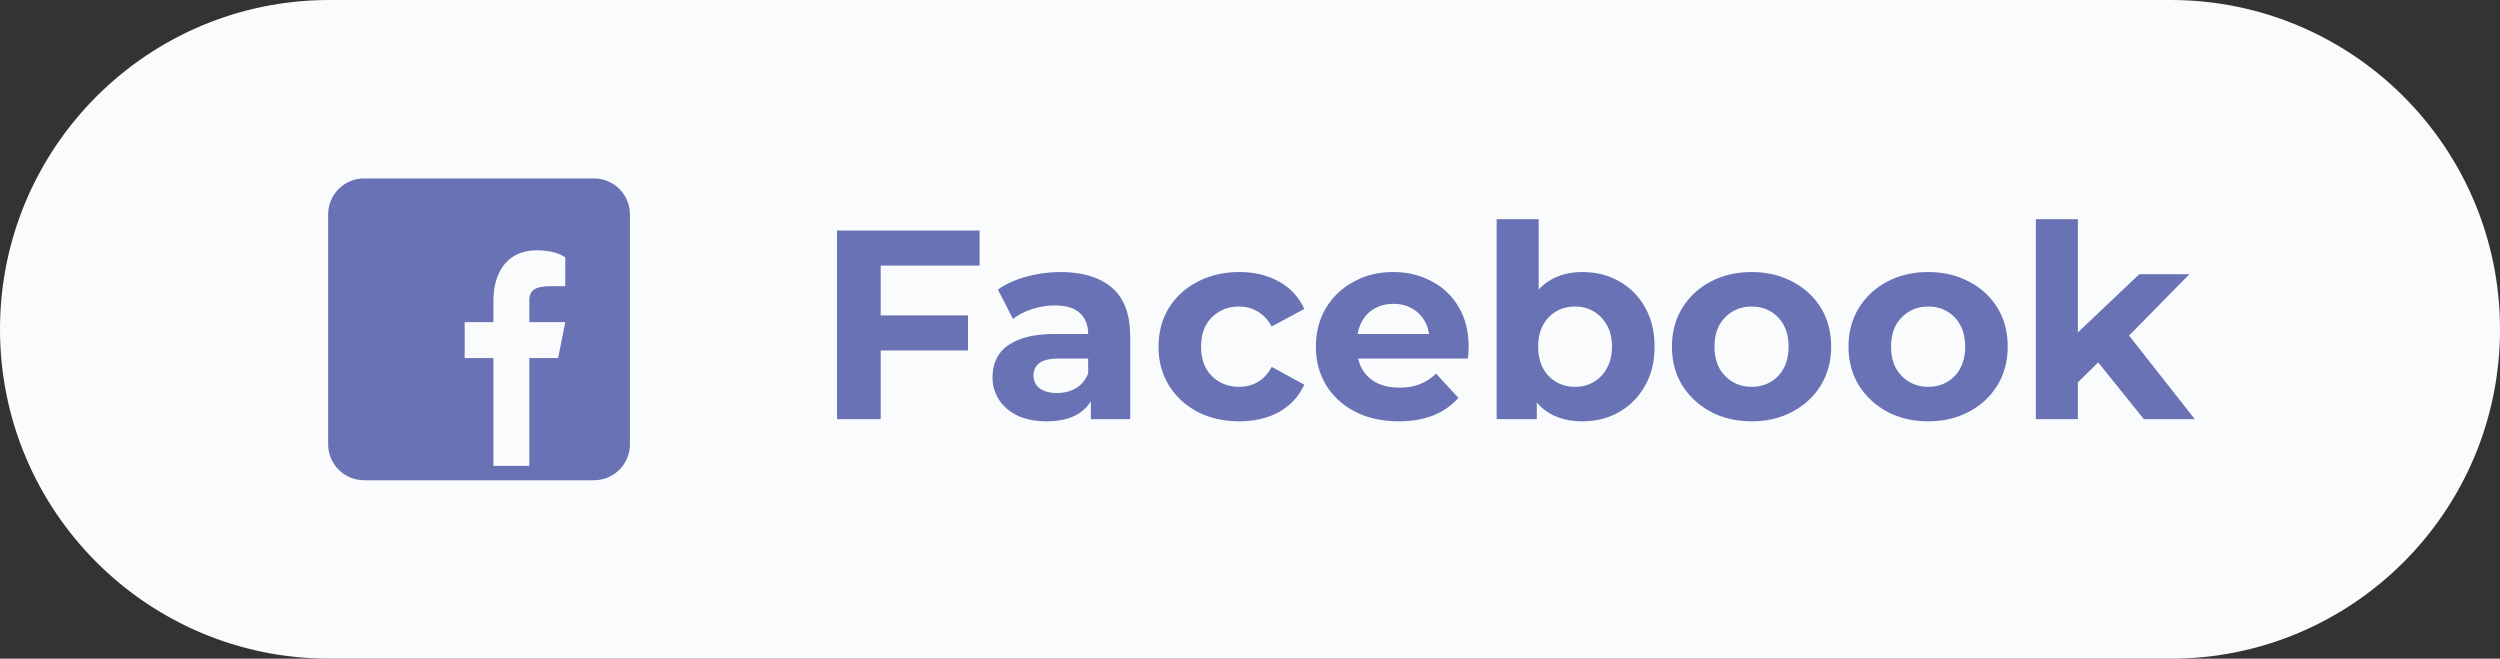 <svg width="167" height="44" viewBox="0 0 167 44" fill="none" xmlns="http://www.w3.org/2000/svg">
<rect x="0" y="0" width="167" height="44" fill="#333333" stroke="none"/>
<path d="M0 22C0 9.85 9.85 0 22 0H145C157.15 0 167 9.85 167 22C167 34.15 157.15 44 145 44H22C9.85 44 0 34.15 0 22Z" fill="#FAFBFC"/>
<path d="M39.68 11.92H24.32C22.995 11.92 21.92 12.995 21.92 14.32V29.68C21.92 31.005 22.995 32.08 24.32 32.08H39.68C41.005 32.08 42.08 31.005 42.08 29.68V14.32C42.08 12.995 41.005 11.92 39.68 11.92ZM37.76 19.12H36.8C35.773 19.12 35.36 19.36 35.36 20.08V21.52H37.76L37.28 23.92H35.36V31.12H32.96V23.92H31.04V21.52H32.96V20.08C32.96 18.16 33.92 16.72 35.84 16.72C37.232 16.72 37.76 17.2 37.76 17.2V19.12Z" fill="#6972B5"/>
<path d="M58.613 21.07H64.661V23.41H58.613V21.07ZM58.829 28H55.913V15.4H65.435V17.74H58.829V28ZM72.87 28V26.11L72.69 25.696V22.312C72.69 21.712 72.504 21.244 72.132 20.908C71.772 20.572 71.214 20.404 70.458 20.404C69.942 20.404 69.432 20.488 68.928 20.656C68.436 20.812 68.016 21.028 67.668 21.304L66.66 19.342C67.188 18.97 67.824 18.682 68.568 18.478C69.312 18.274 70.068 18.172 70.836 18.172C72.312 18.172 73.458 18.52 74.274 19.216C75.09 19.912 75.498 20.998 75.498 22.474V28H72.87ZM69.918 28.144C69.162 28.144 68.514 28.018 67.974 27.766C67.434 27.502 67.02 27.148 66.732 26.704C66.444 26.26 66.3 25.762 66.3 25.21C66.3 24.634 66.438 24.13 66.714 23.698C67.002 23.266 67.452 22.93 68.064 22.69C68.676 22.438 69.474 22.312 70.458 22.312H73.032V23.95H70.764C70.104 23.95 69.648 24.058 69.396 24.274C69.156 24.49 69.036 24.76 69.036 25.084C69.036 25.444 69.174 25.732 69.45 25.948C69.738 26.152 70.128 26.254 70.62 26.254C71.088 26.254 71.508 26.146 71.88 25.93C72.252 25.702 72.522 25.372 72.69 24.94L73.122 26.236C72.918 26.86 72.546 27.334 72.006 27.658C71.466 27.982 70.77 28.144 69.918 28.144ZM82.79 28.144C81.746 28.144 80.816 27.934 79.999 27.514C79.183 27.082 78.541 26.488 78.073 25.732C77.618 24.976 77.389 24.118 77.389 23.158C77.389 22.186 77.618 21.328 78.073 20.584C78.541 19.828 79.183 19.24 79.999 18.82C80.816 18.388 81.746 18.172 82.79 18.172C83.809 18.172 84.698 18.388 85.454 18.82C86.21 19.24 86.767 19.846 87.127 20.638L84.95 21.808C84.698 21.352 84.379 21.016 83.996 20.8C83.624 20.584 83.216 20.476 82.772 20.476C82.291 20.476 81.859 20.584 81.475 20.8C81.091 21.016 80.785 21.322 80.558 21.718C80.341 22.114 80.234 22.594 80.234 23.158C80.234 23.722 80.341 24.202 80.558 24.598C80.785 24.994 81.091 25.3 81.475 25.516C81.859 25.732 82.291 25.84 82.772 25.84C83.216 25.84 83.624 25.738 83.996 25.534C84.379 25.318 84.698 24.976 84.95 24.508L87.127 25.696C86.767 26.476 86.21 27.082 85.454 27.514C84.698 27.934 83.809 28.144 82.79 28.144ZM93.427 28.144C92.323 28.144 91.351 27.928 90.511 27.496C89.683 27.064 89.041 26.476 88.585 25.732C88.129 24.976 87.901 24.118 87.901 23.158C87.901 22.186 88.123 21.328 88.567 20.584C89.023 19.828 89.641 19.24 90.421 18.82C91.201 18.388 92.083 18.172 93.067 18.172C94.015 18.172 94.867 18.376 95.623 18.784C96.391 19.18 96.997 19.756 97.441 20.512C97.885 21.256 98.107 22.15 98.107 23.194C98.107 23.302 98.101 23.428 98.089 23.572C98.077 23.704 98.065 23.83 98.053 23.95H90.187V22.312H96.577L95.497 22.798C95.497 22.294 95.395 21.856 95.191 21.484C94.987 21.112 94.705 20.824 94.345 20.62C93.985 20.404 93.565 20.296 93.085 20.296C92.605 20.296 92.179 20.404 91.807 20.62C91.447 20.824 91.165 21.118 90.961 21.502C90.757 21.874 90.655 22.318 90.655 22.834V23.266C90.655 23.794 90.769 24.262 90.997 24.67C91.237 25.066 91.567 25.372 91.987 25.588C92.419 25.792 92.923 25.894 93.499 25.894C94.015 25.894 94.465 25.816 94.849 25.66C95.245 25.504 95.605 25.27 95.929 24.958L97.423 26.578C96.979 27.082 96.421 27.472 95.749 27.748C95.077 28.012 94.303 28.144 93.427 28.144ZM105.701 28.144C104.849 28.144 104.117 27.964 103.505 27.604C102.893 27.244 102.425 26.698 102.101 25.966C101.777 25.222 101.615 24.286 101.615 23.158C101.615 22.018 101.783 21.082 102.119 20.35C102.467 19.618 102.947 19.072 103.559 18.712C104.171 18.352 104.885 18.172 105.701 18.172C106.613 18.172 107.429 18.376 108.149 18.784C108.881 19.192 109.457 19.768 109.877 20.512C110.309 21.256 110.525 22.138 110.525 23.158C110.525 24.166 110.309 25.042 109.877 25.786C109.457 26.53 108.881 27.112 108.149 27.532C107.429 27.94 106.613 28.144 105.701 28.144ZM99.977 28V14.644H102.785V20.278L102.605 23.14L102.659 26.02V28H99.977ZM105.215 25.84C105.683 25.84 106.097 25.732 106.457 25.516C106.829 25.3 107.123 24.994 107.339 24.598C107.567 24.19 107.681 23.71 107.681 23.158C107.681 22.594 107.567 22.114 107.339 21.718C107.123 21.322 106.829 21.016 106.457 20.8C106.097 20.584 105.683 20.476 105.215 20.476C104.747 20.476 104.327 20.584 103.955 20.8C103.583 21.016 103.289 21.322 103.073 21.718C102.857 22.114 102.749 22.594 102.749 23.158C102.749 23.71 102.857 24.19 103.073 24.598C103.289 24.994 103.583 25.3 103.955 25.516C104.327 25.732 104.747 25.84 105.215 25.84ZM117.012 28.144C115.98 28.144 115.062 27.928 114.258 27.496C113.466 27.064 112.836 26.476 112.368 25.732C111.912 24.976 111.684 24.118 111.684 23.158C111.684 22.186 111.912 21.328 112.368 20.584C112.836 19.828 113.466 19.24 114.258 18.82C115.062 18.388 115.98 18.172 117.012 18.172C118.032 18.172 118.944 18.388 119.748 18.82C120.552 19.24 121.182 19.822 121.638 20.566C122.094 21.31 122.322 22.174 122.322 23.158C122.322 24.118 122.094 24.976 121.638 25.732C121.182 26.476 120.552 27.064 119.748 27.496C118.944 27.928 118.032 28.144 117.012 28.144ZM117.012 25.84C117.48 25.84 117.9 25.732 118.272 25.516C118.644 25.3 118.938 24.994 119.154 24.598C119.37 24.19 119.478 23.71 119.478 23.158C119.478 22.594 119.37 22.114 119.154 21.718C118.938 21.322 118.644 21.016 118.272 20.8C117.9 20.584 117.48 20.476 117.012 20.476C116.544 20.476 116.124 20.584 115.752 20.8C115.38 21.016 115.08 21.322 114.852 21.718C114.636 22.114 114.528 22.594 114.528 23.158C114.528 23.71 114.636 24.19 114.852 24.598C115.08 24.994 115.38 25.3 115.752 25.516C116.124 25.732 116.544 25.84 117.012 25.84ZM128.807 28.144C127.775 28.144 126.857 27.928 126.053 27.496C125.261 27.064 124.631 26.476 124.163 25.732C123.707 24.976 123.479 24.118 123.479 23.158C123.479 22.186 123.707 21.328 124.163 20.584C124.631 19.828 125.261 19.24 126.053 18.82C126.857 18.388 127.775 18.172 128.807 18.172C129.827 18.172 130.739 18.388 131.543 18.82C132.347 19.24 132.977 19.822 133.433 20.566C133.889 21.31 134.117 22.174 134.117 23.158C134.117 24.118 133.889 24.976 133.433 25.732C132.977 26.476 132.347 27.064 131.543 27.496C130.739 27.928 129.827 28.144 128.807 28.144ZM128.807 25.84C129.275 25.84 129.695 25.732 130.067 25.516C130.439 25.3 130.733 24.994 130.949 24.598C131.165 24.19 131.273 23.71 131.273 23.158C131.273 22.594 131.165 22.114 130.949 21.718C130.733 21.322 130.439 21.016 130.067 20.8C129.695 20.584 129.275 20.476 128.807 20.476C128.339 20.476 127.919 20.584 127.547 20.8C127.175 21.016 126.875 21.322 126.647 21.718C126.431 22.114 126.323 22.594 126.323 23.158C126.323 23.71 126.431 24.19 126.647 24.598C126.875 24.994 127.175 25.3 127.547 25.516C127.919 25.732 128.339 25.84 128.807 25.84ZM138.316 26.02L138.388 22.6L142.906 18.316H146.254L141.916 22.726L140.458 23.914L138.316 26.02ZM135.994 28V14.644H138.802V28H135.994ZM143.212 28L139.936 23.932L141.7 21.754L146.614 28H143.212Z" fill="#6972B5"/>
</svg>
